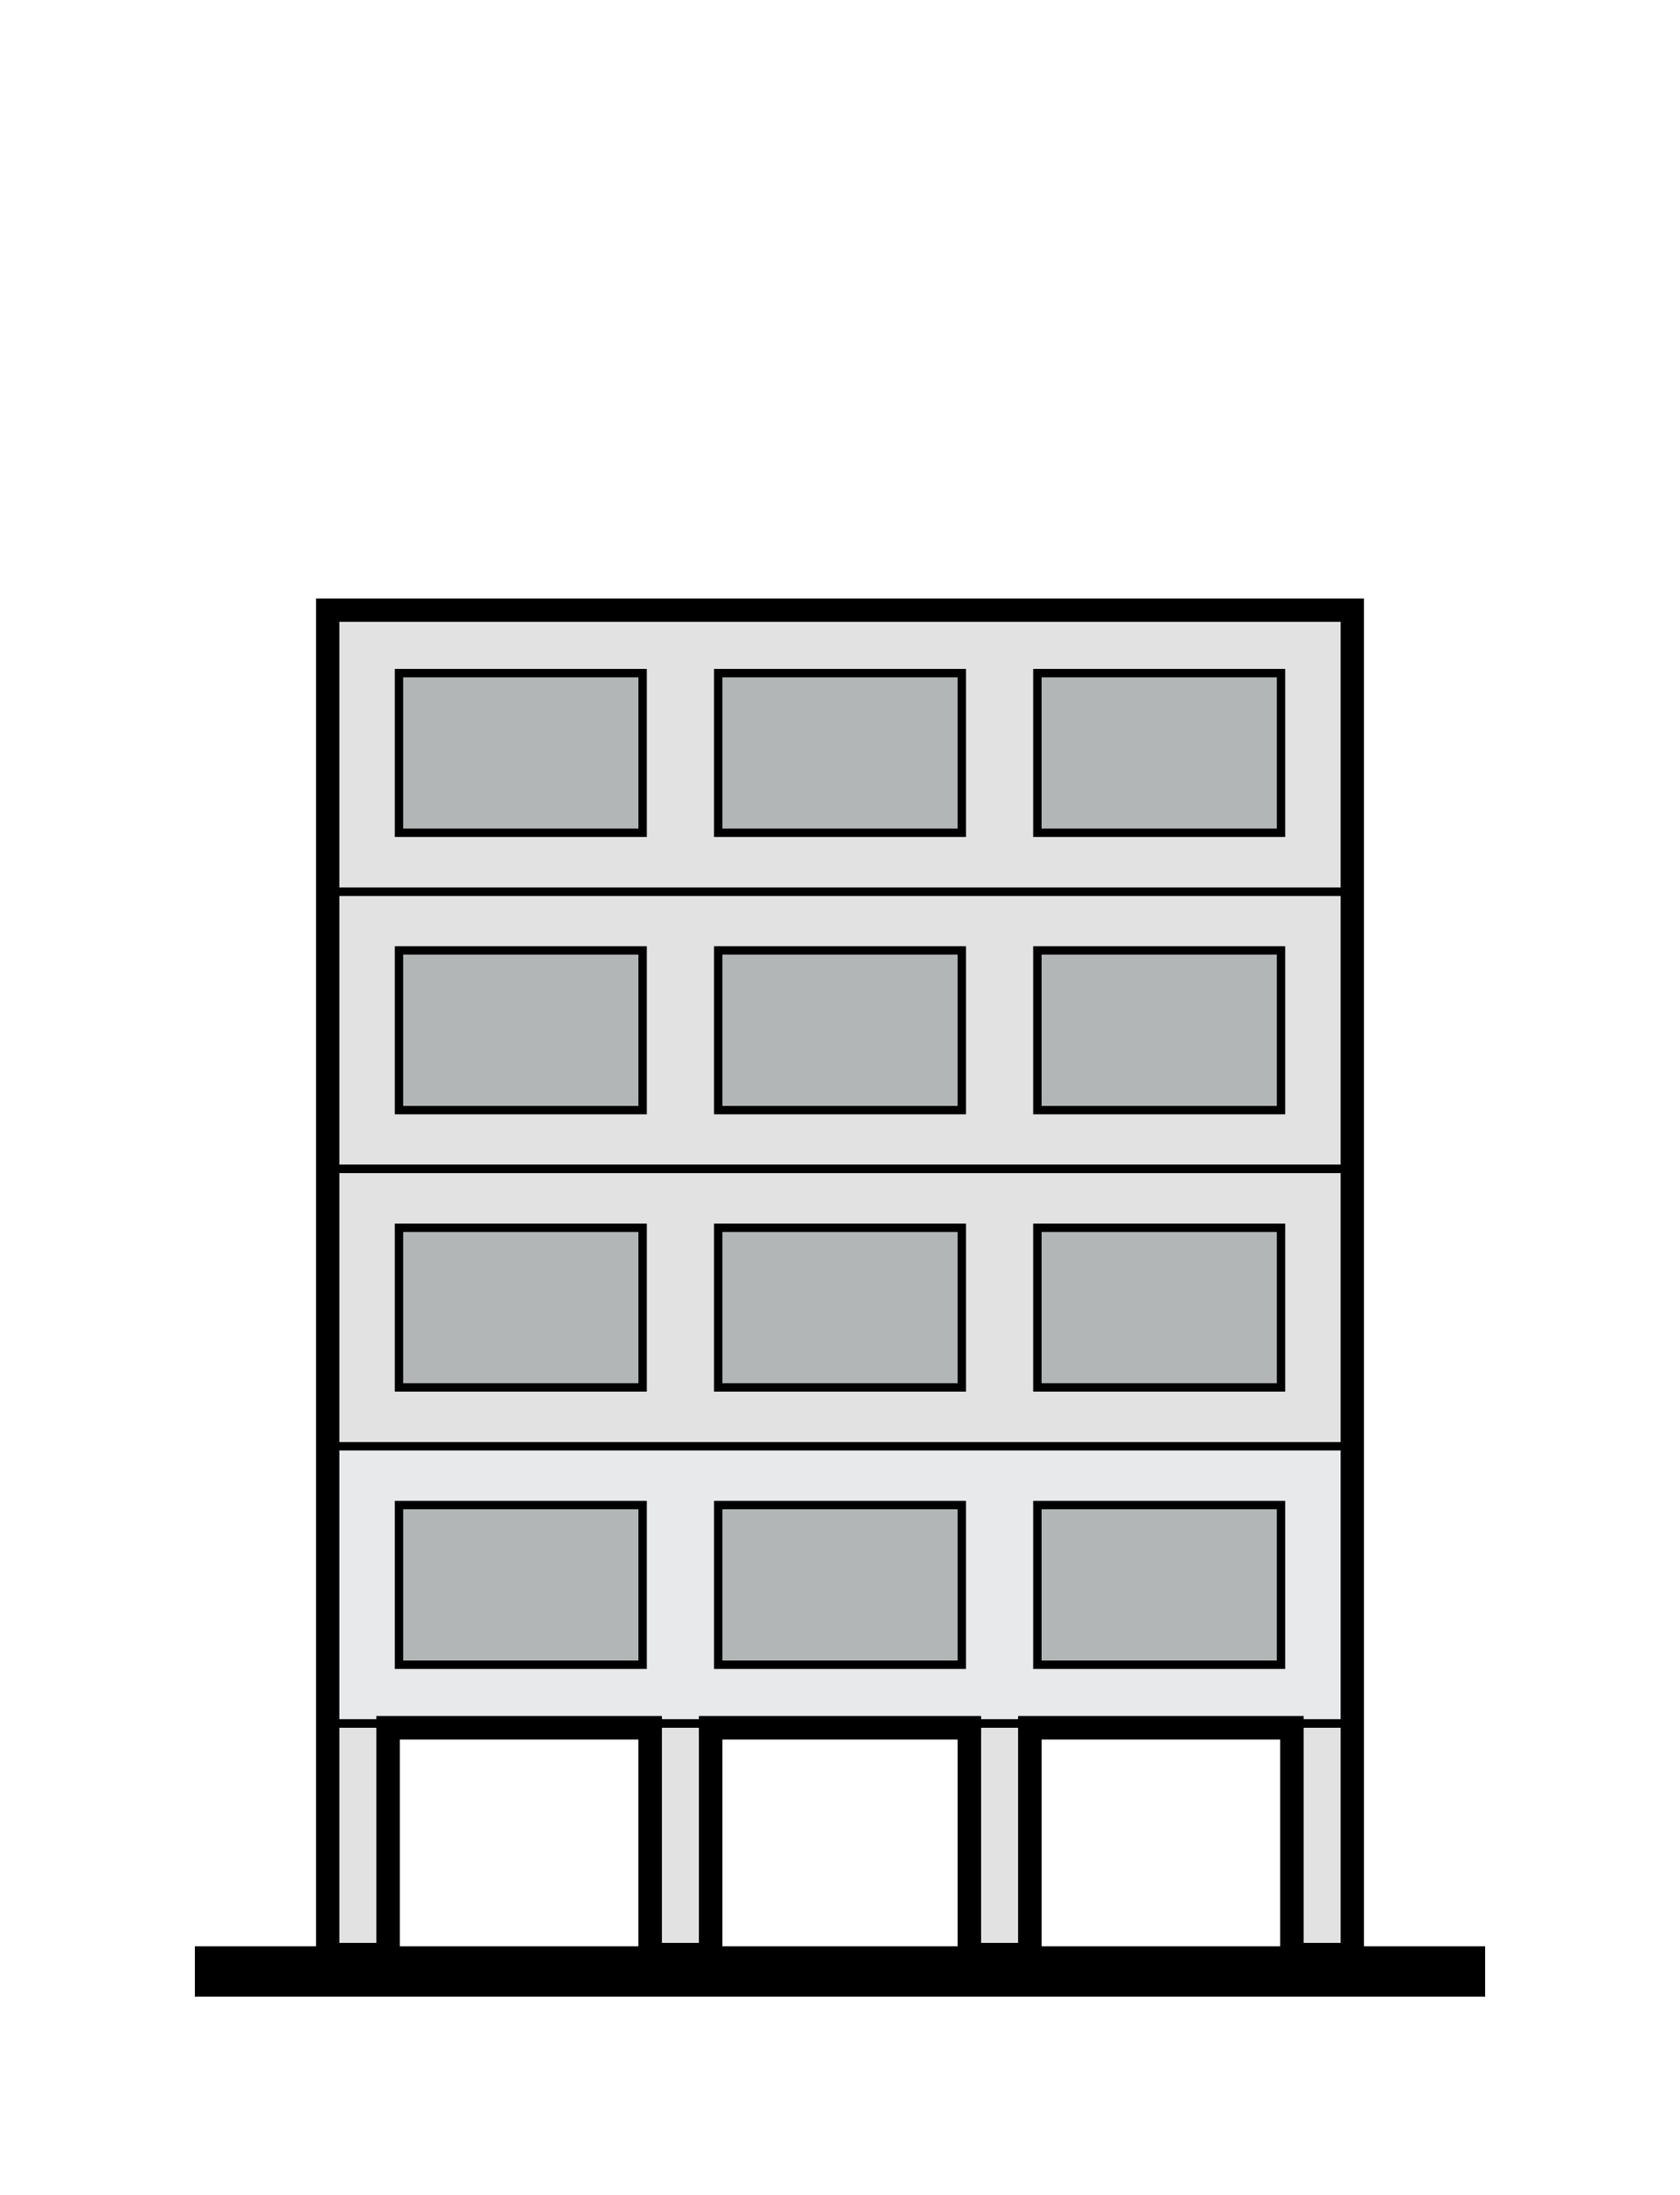 <svg width="1000" height="1306" viewBox="0 0 1000 1306" fill="none" xmlns="http://www.w3.org/2000/svg">
<rect width="1000" height="1306" fill="white"/>
<rect x="197.5" y="530.5" width="605" height="165" fill="#E2E2E2" stroke="black" stroke-width="5"/>
<rect x="237.5" y="565.5" width="145" height="95" fill="#B2B6B7" stroke="black" stroke-width="5"/>
<rect x="617.5" y="565.5" width="145" height="95" fill="#B2B6B7" stroke="black" stroke-width="5"/>
<rect x="427.5" y="565.5" width="145" height="95" fill="#B2B6B7" stroke="black" stroke-width="5"/>
<rect x="197.5" y="365.5" width="605" height="165" fill="#E2E2E2" stroke="black" stroke-width="5"/>
<rect x="237.5" y="400.5" width="145" height="95" fill="#B2B6B7" stroke="black" stroke-width="5"/>
<rect x="617.5" y="400.5" width="145" height="95" fill="#B2B6B7" stroke="black" stroke-width="5"/>
<rect x="427.5" y="400.5" width="145" height="95" fill="#B2B6B7" stroke="black" stroke-width="5"/>
<rect x="197.5" y="695.5" width="605" height="165" fill="#E2E2E2" stroke="black" stroke-width="5"/>
<rect x="237.5" y="730.5" width="145" height="95" fill="#B2B6B7" stroke="black" stroke-width="5"/>
<rect x="617.5" y="730.5" width="145" height="95" fill="#B2B6B7" stroke="black" stroke-width="5"/>
<rect x="427.5" y="730.5" width="145" height="95" fill="#B2B6B7" stroke="black" stroke-width="5"/>
<rect x="197.5" y="860.5" width="605" height="165" fill="#E8E9EA" stroke="black" stroke-width="5"/>
<rect x="237.5" y="895.5" width="145" height="95" fill="#B2B6B7" stroke="black" stroke-width="5"/>
<rect x="617.5" y="895.5" width="145" height="95" fill="#B2B6B7" stroke="black" stroke-width="5"/>
<rect x="427.5" y="895.5" width="145" height="95" fill="#B2B6B7" stroke="black" stroke-width="5"/>
<rect x="197.5" y="1025.5" width="31" height="135" fill="#E2E2E2" stroke="black" stroke-width="5"/>
<rect x="771.5" y="1025.5" width="31" height="135" fill="#E2E2E2" stroke="black" stroke-width="5"/>
<rect x="579.5" y="1025.5" width="31" height="135" fill="#E2E2E2" stroke="black" stroke-width="5"/>
<rect x="389.5" y="1025.5" width="31" height="135" fill="#E2E2E2" stroke="black" stroke-width="5"/>
<mask id="path-21-outside-1_163_1761" maskUnits="userSpaceOnUse" x="188" y="356" width="624" height="814" fill="black">
<rect fill="white" x="188" y="356" width="624" height="814"/>
<path fill-rule="evenodd" clip-rule="evenodd" d="M195 363H805V1023V1028V1163H769V1028H613V1163H577V1028H423V1163H387V1028H231V1163H195V1028V1023V363Z"/>
</mask>
<path d="M805 363H812V356H805V363ZM195 363V356H188V363H195ZM805 1163V1170H812V1163H805ZM769 1163H762V1170H769V1163ZM769 1028H776V1021H769V1028ZM613 1028V1021H606V1028H613ZM613 1163V1170H620V1163H613ZM577 1163H570V1170H577V1163ZM577 1028H584V1021H577V1028ZM423 1028V1021H416V1028H423ZM423 1163V1170H430V1163H423ZM387 1163H380V1170H387V1163ZM387 1028H394V1021H387V1028ZM231 1028V1021H224V1028H231ZM231 1163V1170H238V1163H231ZM195 1163H188V1170H195V1163ZM805 356H195V370H805V356ZM812 1023V363H798V1023H812ZM812 1028V1023H798V1028H812ZM812 1163V1028H798V1163H812ZM769 1170H805V1156H769V1170ZM762 1028V1163H776V1028H762ZM613 1035H769V1021H613V1035ZM620 1163V1028H606V1163H620ZM577 1170H613V1156H577V1170ZM570 1028V1163H584V1028H570ZM423 1035H577V1021H423V1035ZM416 1028V1163H430V1028H416ZM423 1156H387V1170H423V1156ZM394 1163V1028H380V1163H394ZM231 1035H387V1021H231V1035ZM238 1163V1028H224V1163H238ZM195 1170H231V1156H195V1170ZM188 1028V1163H202V1028H188ZM188 1023V1028H202V1023H188ZM188 363V1023H202V363H188Z" fill="black" mask="url(#path-21-outside-1_163_1761)"/>
<line x1="116" y1="1173" x2="884" y2="1173" stroke="black" stroke-width="30"/>
</svg>

